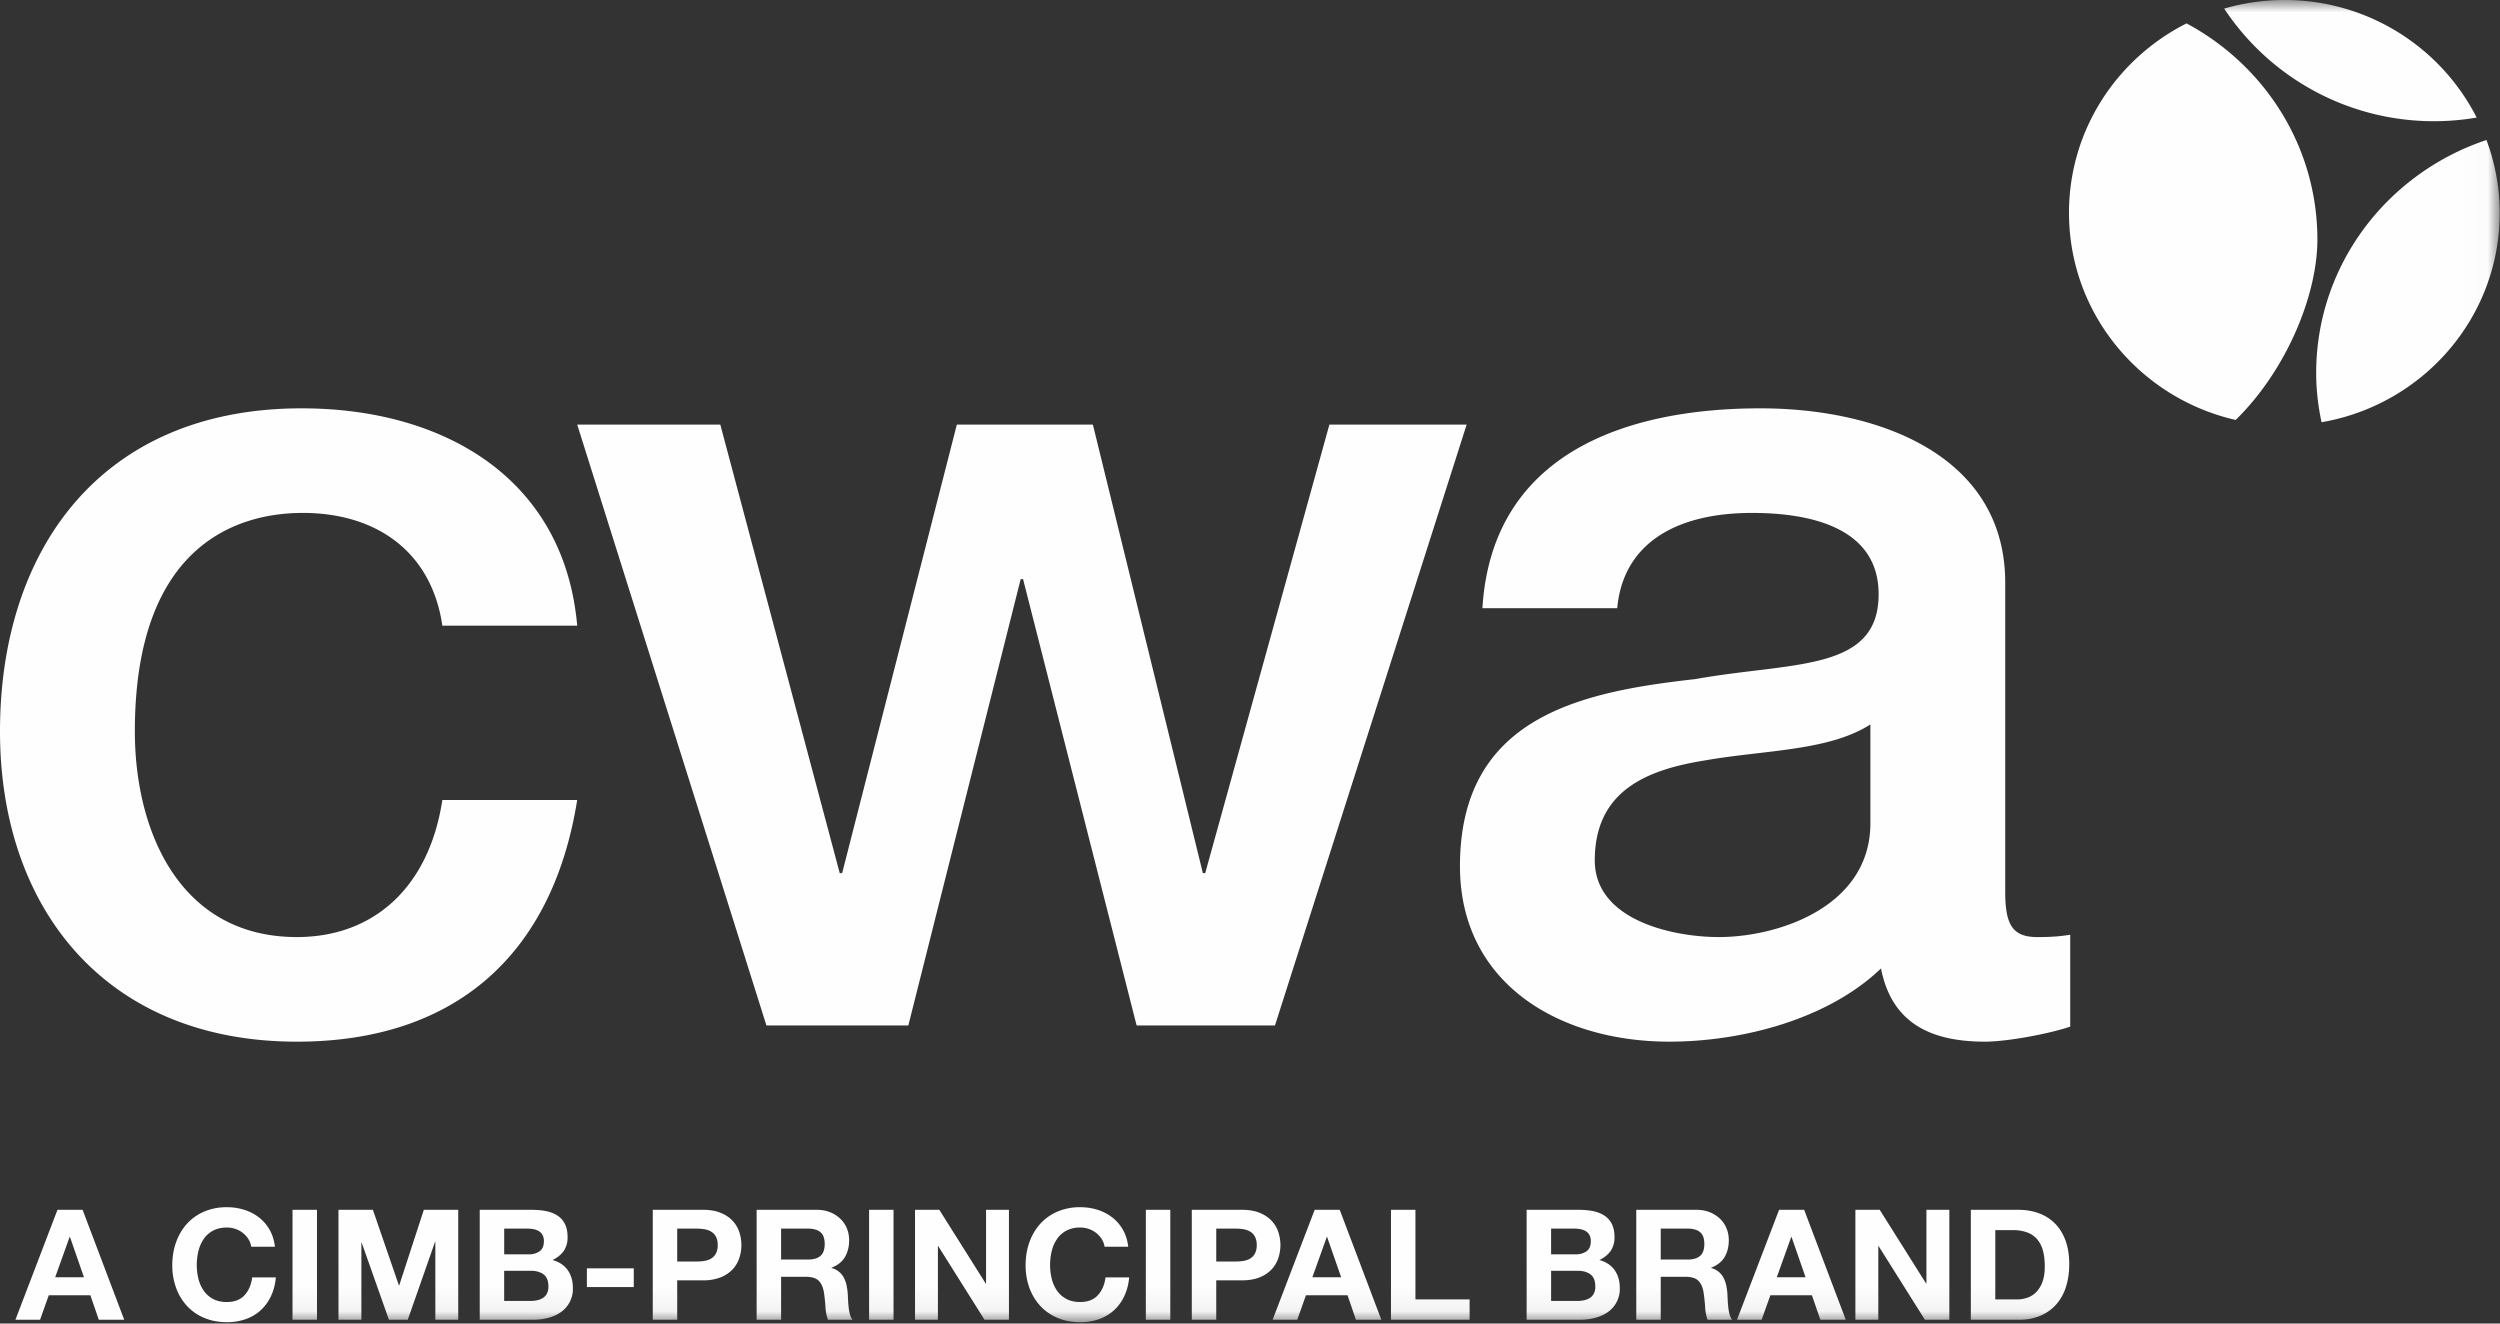 <svg xmlns="http://www.w3.org/2000/svg" xmlns:xlink="http://www.w3.org/1999/xlink" width="102" height="54" viewBox="0 0 102 54">
    <rect x="0" y="0" width="102" height="54" fill="#333333" stroke="none"/>
    <defs>
        <path id="a" d="M0 53.945h101.988V0H0z"/>
    </defs>
    <g fill="none" fill-rule="evenodd">
        <path fill="#FEFEFE" d="M18.048 25.526c-.435-2.986-2.655-4.599-5.694-4.599-2.846 0-6.852 1.468-6.852 8.913 0 4.079 1.834 8.392 6.611 8.392 3.185 0 5.403-2.085 5.935-5.593h5.502c-1.015 6.354-5.018 9.861-11.437 9.861C4.294 42.5 0 37.047 0 29.84c0-7.395 4.103-13.18 12.307-13.18 5.789 0 10.712 2.845 11.243 8.866h-5.502zM23.55 17.323h5.838l4.873 18.302h.098l4.68-18.302h5.55l4.488 18.302h.095l5.067-18.302h5.6l-7.82 24.515h-5.645l-4.633-18.21h-.097l-4.584 18.21h-5.79zM76.312 29.556c-1.69 1.092-4.344 1.043-6.757 1.47-2.364.38-4.488 1.233-4.488 4.08 0 2.417 3.136 3.126 5.066 3.126 2.415 0 6.179-1.23 6.179-4.645v-4.031zm5.501 6.828c0 1.329.289 1.848 1.3 1.848.339 0 .775 0 1.352-.095v3.749c-.82.283-2.556.614-3.474.614-2.22 0-3.811-.757-4.246-2.988-2.173 2.089-5.693 2.988-8.637 2.988-4.489 0-8.541-2.37-8.541-7.16 0-6.117 4.968-7.112 9.603-7.633 3.956-.71 7.478-.285 7.478-3.461 0-2.8-2.944-3.319-5.163-3.319-3.089 0-5.26 1.233-5.502 3.887h-5.5c.386-6.305 5.838-8.154 11.341-8.154 4.872 0 9.989 1.943 9.989 7.112v12.612zM84.415 8.684c0 4.12 2.905 7.56 6.8 8.45 2.046-1.999 3.334-5.06 3.334-7.36 0-3.81-2.159-7.115-5.338-8.82-2.845 1.437-4.796 4.355-4.796 7.73M3.426 52.112l-.572-1.646h-.012l-.591 1.646h1.175zM3.37 49.36l1.697 4.484H4.03l-.343-.998H1.99l-.355.998H.63l1.715-4.484h1.023zM10.137 50.557a.999.999 0 0 0-.525-.414c-.112-.04-.23-.06-.352-.06-.225 0-.416.044-.572.13-.157.085-.284.2-.381.344a1.494 1.494 0 0 0-.213.493 2.413 2.413 0 0 0 0 1.121c.044.178.115.338.213.48.097.143.224.258.38.343.157.086.348.129.573.129.305 0 .543-.092.715-.276.171-.185.276-.428.314-.729h.966c-.025.28-.091.533-.197.76-.106.226-.246.419-.42.578-.173.159-.376.28-.61.364a2.27 2.27 0 0 1-.768.125c-.348 0-.66-.06-.938-.179a2.01 2.01 0 0 1-.702-.493 2.177 2.177 0 0 1-.438-.737 2.68 2.68 0 0 1-.153-.914c0-.336.051-.646.153-.933.102-.286.248-.537.438-.75.19-.213.425-.381.702-.503a2.32 2.32 0 0 1 .938-.182c.25 0 .486.036.708.107.223.071.422.175.597.31.177.137.322.305.436.506.114.201.186.432.216.691h-.966a.806.806 0 0 0-.114-.31"/>
        <mask id="b" fill="#fff">
            <use xlink:href="#a"/>
        </mask>
        <path fill="#FEFEFE" d="M11.935 53.845h.998V49.36h-.998zM15.214 49.36l1.061 3.084h.013l1.004-3.083h1.404v4.484h-.934v-3.178h-.012l-1.113 3.178h-.769l-1.112-3.146h-.012v3.146h-.934V49.36zM21.638 53.079c.098 0 .19-.01.28-.029a.697.697 0 0 0 .235-.094.473.473 0 0 0 .162-.179.606.606 0 0 0 .06-.288c0-.23-.065-.395-.197-.494-.131-.098-.305-.147-.52-.147H20.57v1.23h1.067zm-.057-1.903a.723.723 0 0 0 .438-.126c.115-.083.172-.22.172-.408a.518.518 0 0 0-.057-.258.422.422 0 0 0-.153-.156.648.648 0 0 0-.219-.079 1.456 1.456 0 0 0-.257-.022h-.934v1.05h1.01zm.127-1.815c.216 0 .413.019.591.056.178.038.33.1.457.186.128.086.226.2.296.342.07.142.105.318.105.527a.973.973 0 0 1-.156.566 1.13 1.13 0 0 1-.46.37c.28.08.488.219.625.418.138.199.207.438.207.719a1.149 1.149 0 0 1-.492.992c-.15.105-.323.182-.515.232-.193.051-.391.076-.595.076h-2.198V49.36h2.135zM23.945 52.513h1.913v-.766h-1.913zM28.406 51.47c.114 0 .224-.007.33-.024a.77.77 0 0 0 .28-.098.53.53 0 0 0 .193-.204.71.71 0 0 0 .074-.345.71.71 0 0 0-.074-.345.53.53 0 0 0-.193-.204.785.785 0 0 0-.28-.098 2.17 2.17 0 0 0-.33-.025h-.776v1.344h.776zm.273-2.11c.284 0 .525.042.724.123.2.082.361.19.486.324s.216.287.273.458a1.675 1.675 0 0 1 0 1.065 1.242 1.242 0 0 1-.273.462 1.367 1.367 0 0 1-.486.323 1.91 1.91 0 0 1-.724.123H27.63v1.607h-.997V49.36h2.046zM32.962 51.39c.228 0 .4-.05.514-.151.115-.1.172-.264.172-.49 0-.218-.057-.376-.172-.474-.114-.099-.286-.148-.514-.148h-1.093v1.262h1.093zm.355-2.03c.204 0 .387.033.55.098.163.065.303.155.42.268.116.113.205.243.266.392.061.148.092.308.092.48 0 .264-.056.492-.168.684-.112.193-.296.34-.55.44v.013a.777.777 0 0 1 .503.399c.05.094.087.197.11.31.024.114.04.226.048.34l.013.25c.004.097.012.196.022.296.01.1.028.195.051.286.023.09.058.166.105.229h-.997a1.711 1.711 0 0 1-.102-.509 7.43 7.43 0 0 0-.058-.565c-.034-.234-.106-.406-.216-.515-.11-.109-.29-.163-.54-.163h-.997v1.752h-.998V49.36h2.446zM35.459 53.845h.997V49.36h-.997zM38.324 49.36l1.894 3.009h.013V49.36h.934v4.484h-.998l-1.887-3.002h-.013v3.002h-.934V49.36zM44.952 50.557a1.004 1.004 0 0 0-.524-.414c-.113-.04-.23-.06-.353-.06a1.18 1.18 0 0 0-.572.13c-.156.085-.284.2-.381.344a1.499 1.499 0 0 0-.213.493 2.424 2.424 0 0 0 0 1.121c.045.178.115.338.213.48.097.143.225.258.381.343.157.086.348.129.572.129.305 0 .543-.092.715-.276.172-.185.277-.428.315-.729h.966c-.026.28-.092.533-.198.76-.105.226-.245.419-.419.578-.174.159-.377.28-.61.364-.233.083-.49.125-.769.125-.347 0-.66-.06-.937-.179a2.011 2.011 0 0 1-.702-.493 2.177 2.177 0 0 1-.439-.737 2.686 2.686 0 0 1-.152-.914c0-.336.05-.646.152-.933.102-.286.248-.537.439-.75.19-.213.424-.381.702-.503a2.32 2.32 0 0 1 .937-.182c.25 0 .486.036.709.107.222.071.421.175.597.31.176.137.321.305.435.506.114.201.187.432.216.691h-.965a.806.806 0 0 0-.115-.31M46.75 53.845h.998V49.36h-.997zM50.398 51.47c.114 0 .224-.007.33-.024a.768.768 0 0 0 .28-.098.53.53 0 0 0 .193-.204.71.71 0 0 0 .074-.345.71.71 0 0 0-.074-.345.532.532 0 0 0-.193-.204.784.784 0 0 0-.28-.098 2.176 2.176 0 0 0-.33-.025h-.775v1.344h.775zm.273-2.11c.284 0 .526.042.725.123.198.082.36.19.485.324s.217.287.274.458a1.687 1.687 0 0 1 0 1.065c-.057.173-.149.327-.274.462a1.366 1.366 0 0 1-.485.323c-.2.081-.441.123-.725.123h-1.048v1.607h-.998V49.36h2.046zM54.719 52.112l-.573-1.646h-.012l-.59 1.646h1.175zm-.058-2.751l1.697 4.484h-1.036l-.343-.998h-1.696l-.356.998h-1.004l1.715-4.484h1.023zM57.75 49.36v3.656h2.21v.829h-3.208V49.36zM64.352 53.079c.097 0 .19-.01.28-.029a.701.701 0 0 0 .235-.094.473.473 0 0 0 .162-.179.609.609 0 0 0 .06-.288c0-.23-.066-.395-.197-.494-.132-.098-.305-.147-.521-.147h-1.086v1.23h1.067zm-.058-1.903a.723.723 0 0 0 .44-.126c.114-.083.17-.22.17-.408a.515.515 0 0 0-.056-.258.422.422 0 0 0-.153-.156.648.648 0 0 0-.22-.079 1.456 1.456 0 0 0-.257-.022h-.933v1.05h1.01zm.128-1.815c.216 0 .413.019.59.056.179.038.33.1.458.186.127.086.226.2.296.342.07.142.105.318.105.527a.97.97 0 0 1-.156.566 1.13 1.13 0 0 1-.46.37c.279.08.487.219.625.418.138.199.207.438.207.719a1.147 1.147 0 0 1-.492.992c-.152.105-.323.182-.516.232a2.33 2.33 0 0 1-.594.076h-2.198V49.36h2.135zM68.851 51.39c.228 0 .4-.05.515-.151.114-.1.171-.264.171-.49 0-.218-.057-.376-.171-.474-.114-.099-.287-.148-.515-.148h-1.093v1.262h1.093zm.356-2.03c.203 0 .387.033.55.098.162.065.302.155.42.268.116.113.205.243.266.392.061.148.092.308.092.48 0 .264-.056.492-.169.684-.112.193-.295.34-.55.44v.013a.78.78 0 0 1 .503.399c.05.094.088.197.111.31.024.114.04.226.048.34l.012.25c.005.097.012.196.023.296.01.1.027.195.05.286.024.09.059.166.105.229h-.997a1.692 1.692 0 0 1-.101-.509 7.768 7.768 0 0 0-.058-.565c-.034-.234-.106-.406-.217-.515-.11-.109-.29-.163-.54-.163h-.997v1.752h-.998V49.36h2.447zM73.667 52.112l-.572-1.646h-.012l-.59 1.646h1.174zm-.057-2.751l1.697 4.484H74.27l-.343-.998h-1.696l-.356.998H70.87l1.716-4.484h1.023zM76.692 49.36l1.894 3.009h.012V49.36h.935v4.484h-.998l-1.887-3.002h-.013v3.002H75.7V49.36zM82.297 53.016c.144 0 .283-.023.419-.069a.921.921 0 0 0 .362-.23 1.15 1.15 0 0 0 .254-.417c.064-.171.095-.38.095-.628 0-.226-.021-.43-.066-.613a1.227 1.227 0 0 0-.22-.467.972.972 0 0 0-.403-.298 1.62 1.62 0 0 0-.619-.104h-.711v2.826h.889zm.07-3.655c.292 0 .564.046.816.139.252.091.47.23.654.413.185.185.329.415.433.691.103.277.155.601.155.974 0 .326-.042.628-.127.904a1.989 1.989 0 0 1-.384.716 1.8 1.8 0 0 1-.642.474 2.19 2.19 0 0 1-.906.173H80.41V49.36h1.957zM90.746.35a10.254 10.254 0 0 0 8.583 4.595c.587 0 1.162-.053 1.72-.148A8.79 8.79 0 0 0 93.202 0c-.854 0-1.676.127-2.455.35M94.5 15.224c0 .688.082 1.355.219 2.003 4.128-.71 7.269-4.26 7.269-8.543a8.539 8.539 0 0 0-.54-2.972C97.41 7.06 94.5 10.802 94.5 15.224" mask="url(#b)"/>
    </g>
</svg>
